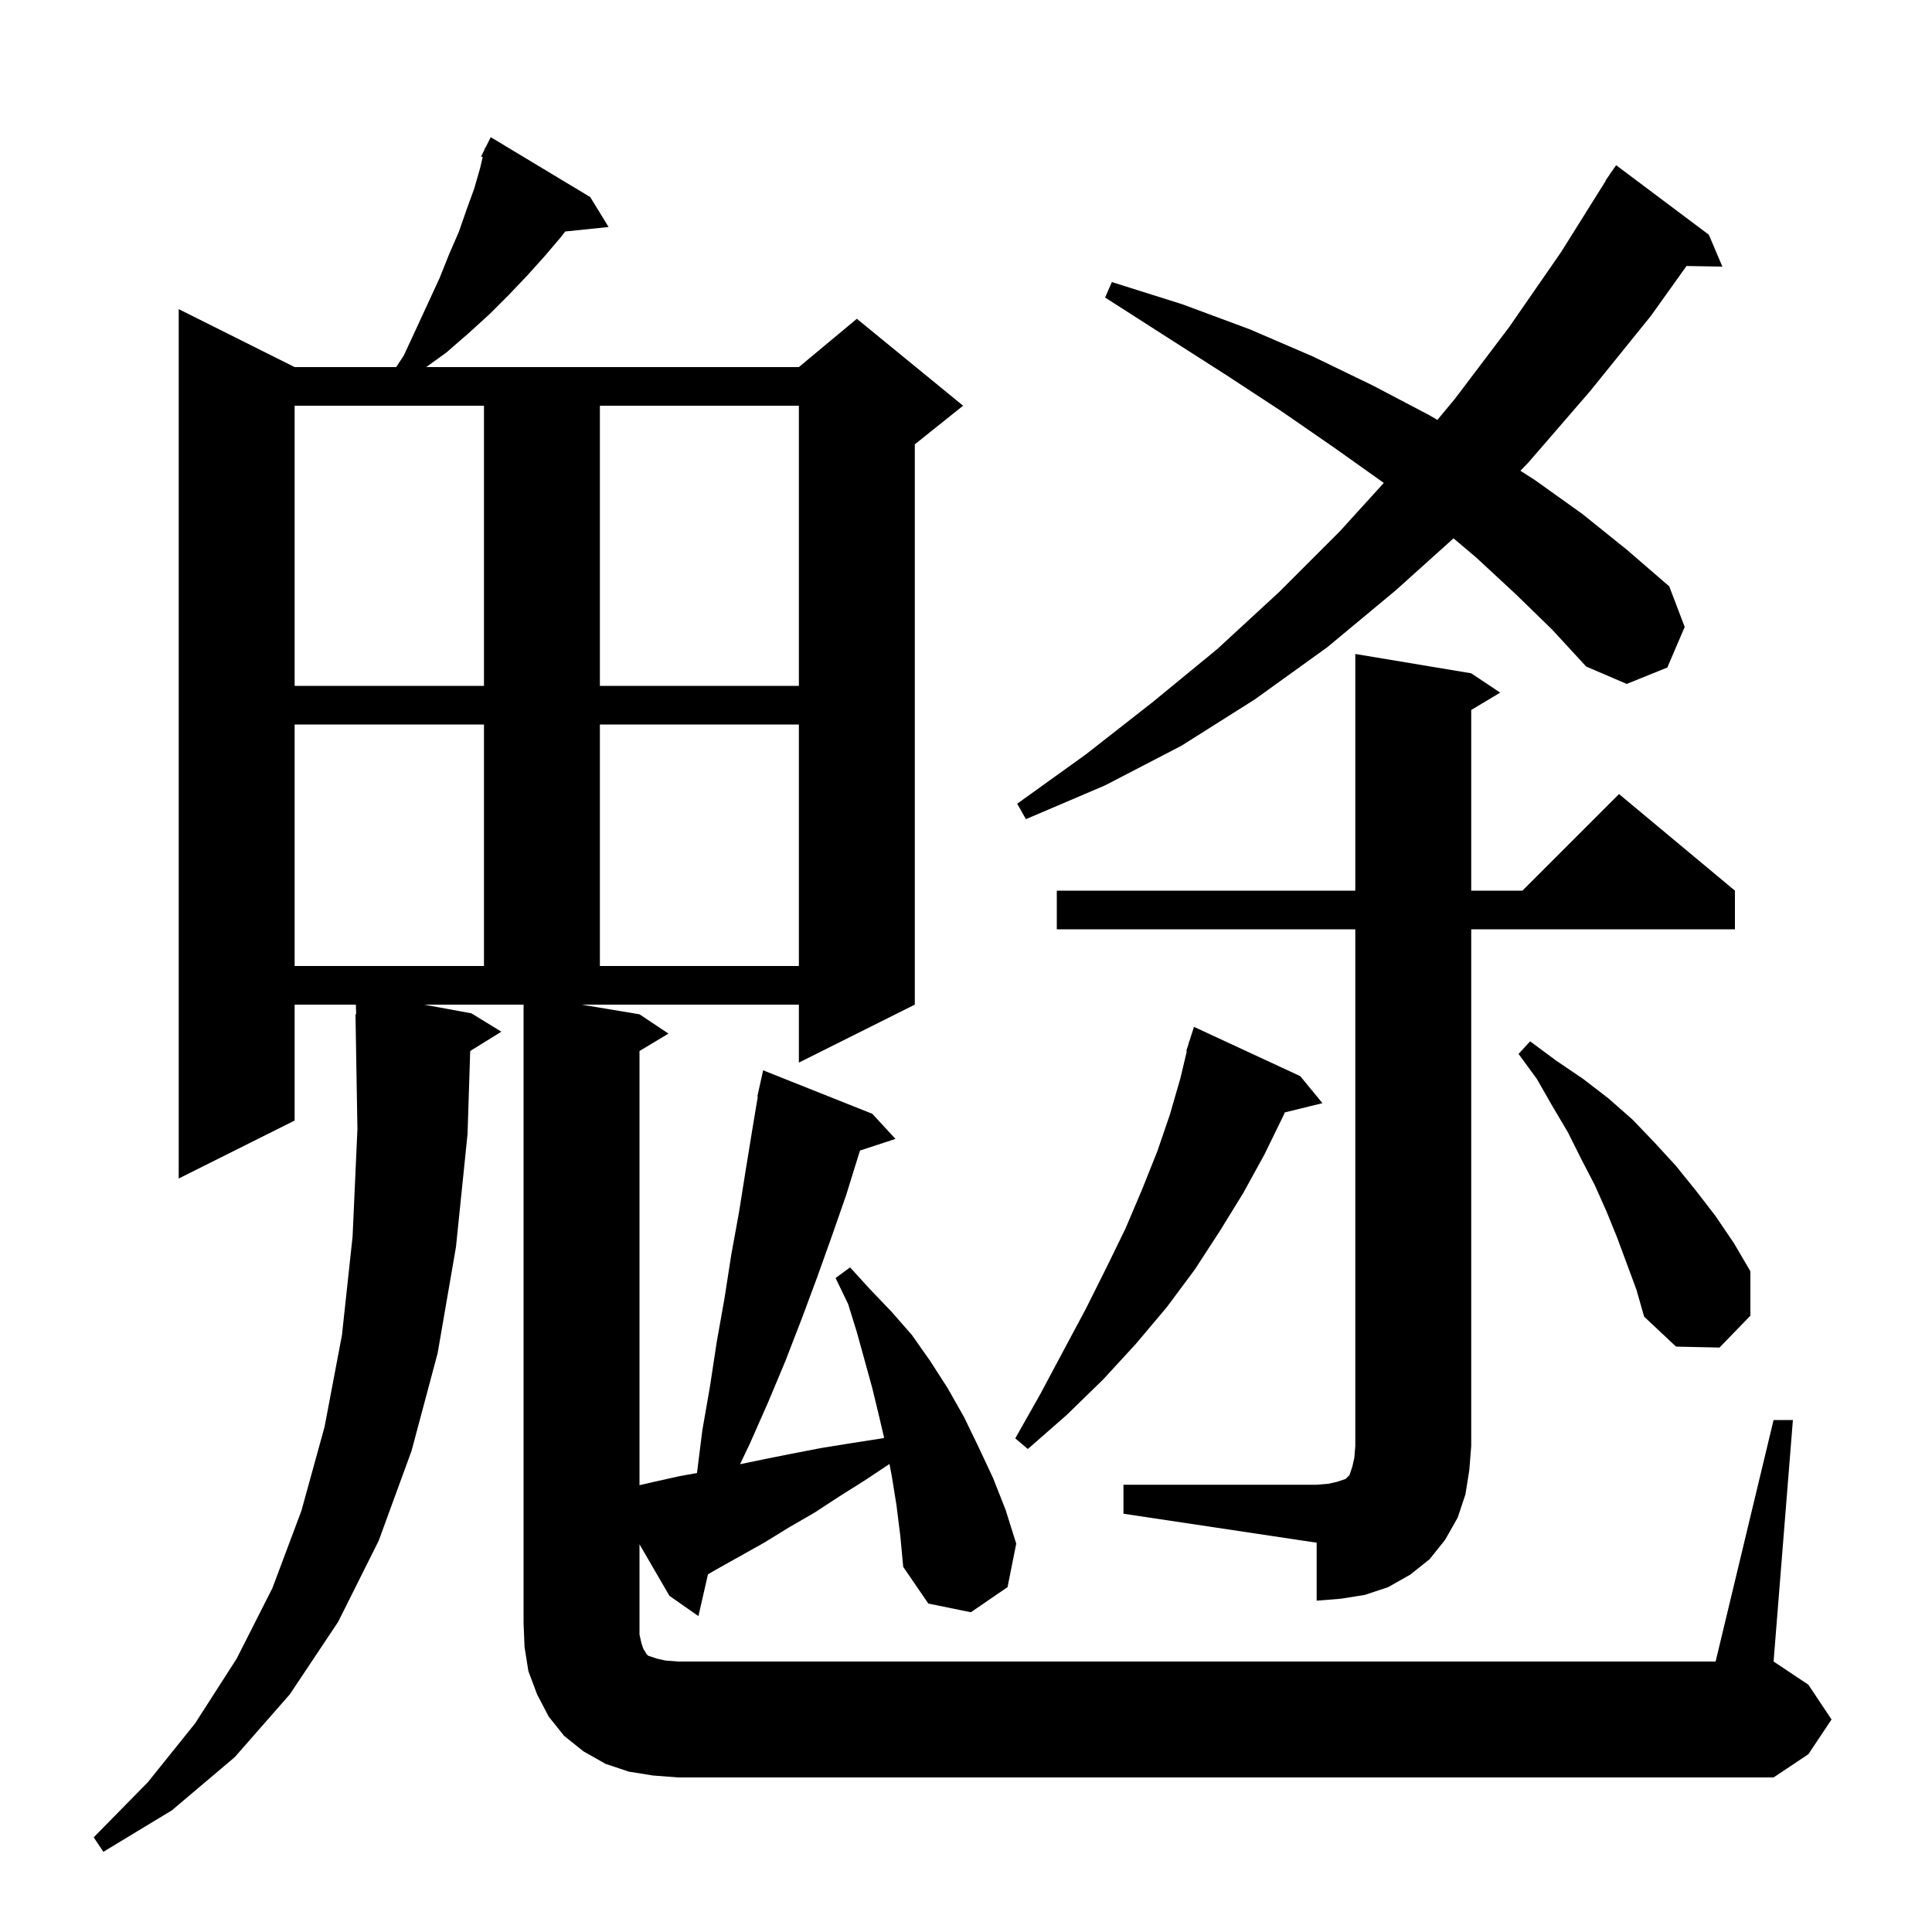 <svg xmlns="http://www.w3.org/2000/svg" xmlns:xlink="http://www.w3.org/1999/xlink" version="1.1" baseProfile="full" viewBox="0 0 200 200" width="200" height="200">
<g fill="black">
<path d="M 183.6 147.0 L 185.6 147.0 L 183.6 172.0 L 187.2 174.4 L 189.6 178.0 L 187.2 181.6 L 183.6 184.0 L 70.2 184.0 L 67.6 183.8 L 65.1 183.4 L 62.7 182.6 L 60.4 181.3 L 58.4 179.7 L 56.8 177.7 L 55.6 175.4 L 54.7 173.0 L 54.3 170.5 L 54.2 168.0 L 54.2 104.0 L 43.891 104.0 L 48.8 104.9 L 51.9 106.8 L 48.675 108.799 L 48.4 117.4 L 47.2 129.1 L 45.3 140.1 L 42.6 150.2 L 39.2 159.5 L 35.0 167.9 L 30.0 175.4 L 24.3 181.9 L 17.8 187.4 L 10.7 191.7 L 9.7 190.2 L 15.3 184.5 L 20.2 178.4 L 24.5 171.7 L 28.2 164.4 L 31.2 156.4 L 33.6 147.7 L 35.4 138.2 L 36.5 128.0 L 37.0 116.9 L 36.8 105.0 L 36.87 104.999 L 36.839 104.0 L 30.5 104.0 L 30.5 116.0 L 18.5 122.0 L 18.5 32.0 L 30.5 38.0 L 41.015 38.0 L 41.8 36.8 L 43.1 34.0 L 45.5 28.8 L 46.5 26.3 L 47.5 24.0 L 48.3 21.7 L 49.1 19.5 L 49.7 17.4 L 49.971 16.263 L 49.8 16.2 L 50.155 15.491 L 50.2 15.3 L 50.241 15.319 L 50.8 14.2 L 61.1 20.4 L 63.0 23.5 L 58.508 23.965 L 58.1 24.5 L 56.4 26.5 L 54.6 28.5 L 52.7 30.5 L 50.7 32.5 L 48.5 34.5 L 46.2 36.5 L 44.117 38.0 L 82.7 38.0 L 88.7 33.0 L 99.7 42.0 L 94.7 46.0 L 94.7 104.0 L 82.7 110.0 L 82.7 104.0 L 60.2 104.0 L 66.2 105.0 L 69.2 107.0 L 66.2 108.8 L 66.2 153.746 L 67.7 153.4 L 70.4 152.8 L 72.152 152.487 L 72.7 148.1 L 73.5 143.5 L 74.2 138.9 L 75.0 134.4 L 75.7 129.9 L 76.5 125.5 L 77.2 121.1 L 77.9 116.8 L 78.449 113.507 L 78.4 113.5 L 79.0 110.8 L 90.3 115.3 L 92.7 117.9 L 89.033 119.1 L 88.9 119.5 L 87.6 123.7 L 86.1 128.0 L 84.6 132.2 L 83.0 136.5 L 81.3 140.9 L 79.5 145.2 L 77.6 149.5 L 76.61 151.574 L 78.9 151.1 L 81.9 150.5 L 85.0 149.9 L 88.1 149.4 L 91.3 148.9 L 91.524 148.844 L 91.0 146.6 L 90.3 143.7 L 88.7 137.9 L 87.8 135.0 L 86.5 132.3 L 88.0 131.2 L 90.1 133.5 L 92.3 135.8 L 94.4 138.2 L 96.3 140.9 L 98.1 143.7 L 99.8 146.7 L 101.3 149.8 L 102.8 153.0 L 104.1 156.3 L 105.2 159.8 L 104.3 164.3 L 100.5 166.9 L 96.1 166.0 L 93.5 162.2 L 93.2 159.0 L 92.8 155.8 L 92.3 152.7 L 92.077 151.549 L 89.6 153.2 L 86.9 154.9 L 84.3 156.6 L 81.7 158.1 L 79.1 159.7 L 74.1 162.5 L 73.289 162.973 L 72.3 167.3 L 69.3 165.2 L 66.2 159.864 L 66.2 169.2 L 66.4 170.1 L 66.6 170.7 L 66.8 171.0 L 66.9 171.2 L 67.1 171.4 L 68.0 171.7 L 68.9 171.9 L 70.2 172.0 L 177.6 172.0 Z M 116.3 153.7 L 136.3 153.7 L 137.5 153.6 L 138.4 153.4 L 139.3 153.1 L 139.7 152.7 L 140.0 151.8 L 140.2 150.9 L 140.3 149.7 L 140.3 96.2 L 109.4 96.2 L 109.4 92.2 L 140.3 92.2 L 140.3 67.7 L 152.3 69.7 L 155.3 71.7 L 152.3 73.5 L 152.3 92.2 L 157.6 92.2 L 167.6 82.2 L 179.6 92.2 L 179.6 96.2 L 152.3 96.2 L 152.3 149.7 L 152.1 152.2 L 151.7 154.7 L 150.9 157.1 L 149.6 159.4 L 148.0 161.4 L 146.0 163.0 L 143.7 164.3 L 141.3 165.1 L 138.8 165.5 L 136.3 165.7 L 136.3 159.7 L 116.3 156.7 Z M 134.6 111.4 L 136.9 114.2 L 133.003 115.157 L 132.9 115.4 L 130.9 119.5 L 128.7 123.5 L 126.3 127.4 L 123.7 131.4 L 120.8 135.3 L 117.6 139.1 L 114.2 142.8 L 110.4 146.5 L 106.4 150.0 L 105.1 148.9 L 107.7 144.3 L 110.1 139.8 L 112.4 135.5 L 114.5 131.3 L 116.5 127.2 L 118.2 123.2 L 119.8 119.2 L 121.1 115.4 L 122.2 111.6 L 122.86 108.813 L 122.8 108.8 L 123.043 108.041 L 123.1 107.8 L 123.118 107.806 L 123.6 106.3 Z M 167.4 128.1 L 166.3 125.4 L 165.1 122.7 L 163.7 120.0 L 162.3 117.2 L 160.7 114.5 L 159.1 111.7 L 157.2 109.1 L 158.4 107.8 L 161.1 109.8 L 163.9 111.7 L 166.5 113.7 L 169.0 115.9 L 171.3 118.3 L 173.5 120.7 L 175.6 123.3 L 177.6 125.9 L 179.5 128.7 L 181.2 131.6 L 181.2 136.2 L 178.0 139.5 L 173.5 139.4 L 170.2 136.3 L 169.4 133.5 Z M 30.5 75.0 L 30.5 100.0 L 50.1 100.0 L 50.1 75.0 Z M 62.1 75.0 L 62.1 100.0 L 82.7 100.0 L 82.7 75.0 Z M 156.9 61.5 L 152.8 57.7 L 150.467 55.73 L 144.5 61.1 L 137.4 67.0 L 129.9 72.4 L 122.3 77.2 L 114.4 81.3 L 106.2 84.8 L 105.3 83.2 L 112.4 78.1 L 119.3 72.7 L 126.0 67.2 L 132.4 61.3 L 138.7 55.0 L 143.251 49.994 L 138.2 46.4 L 132.7 42.6 L 126.9 38.8 L 120.8 34.9 L 114.4 30.8 L 115.1 29.2 L 122.4 31.5 L 129.4 34.1 L 135.9 36.9 L 142.1 39.9 L 148.0 43.0 L 148.797 43.47 L 150.6 41.3 L 156.2 33.9 L 161.6 26.1 L 166.227 18.714 L 166.2 18.7 L 166.607 18.107 L 166.8 17.8 L 166.813 17.808 L 167.3 17.1 L 176.9 24.3 L 178.3 27.6 L 174.589 27.536 L 170.9 32.7 L 164.6 40.5 L 158.2 47.9 L 157.392 48.732 L 158.9 49.7 L 163.8 53.2 L 168.4 56.9 L 172.8 60.7 L 174.4 64.9 L 172.6 69.1 L 168.4 70.8 L 164.2 69.0 L 160.7 65.2 Z M 30.5 42.0 L 30.5 71.0 L 50.1 71.0 L 50.1 42.0 Z M 62.1 42.0 L 62.1 71.0 L 82.7 71.0 L 82.7 42.0 Z " />
</g>
</svg>
